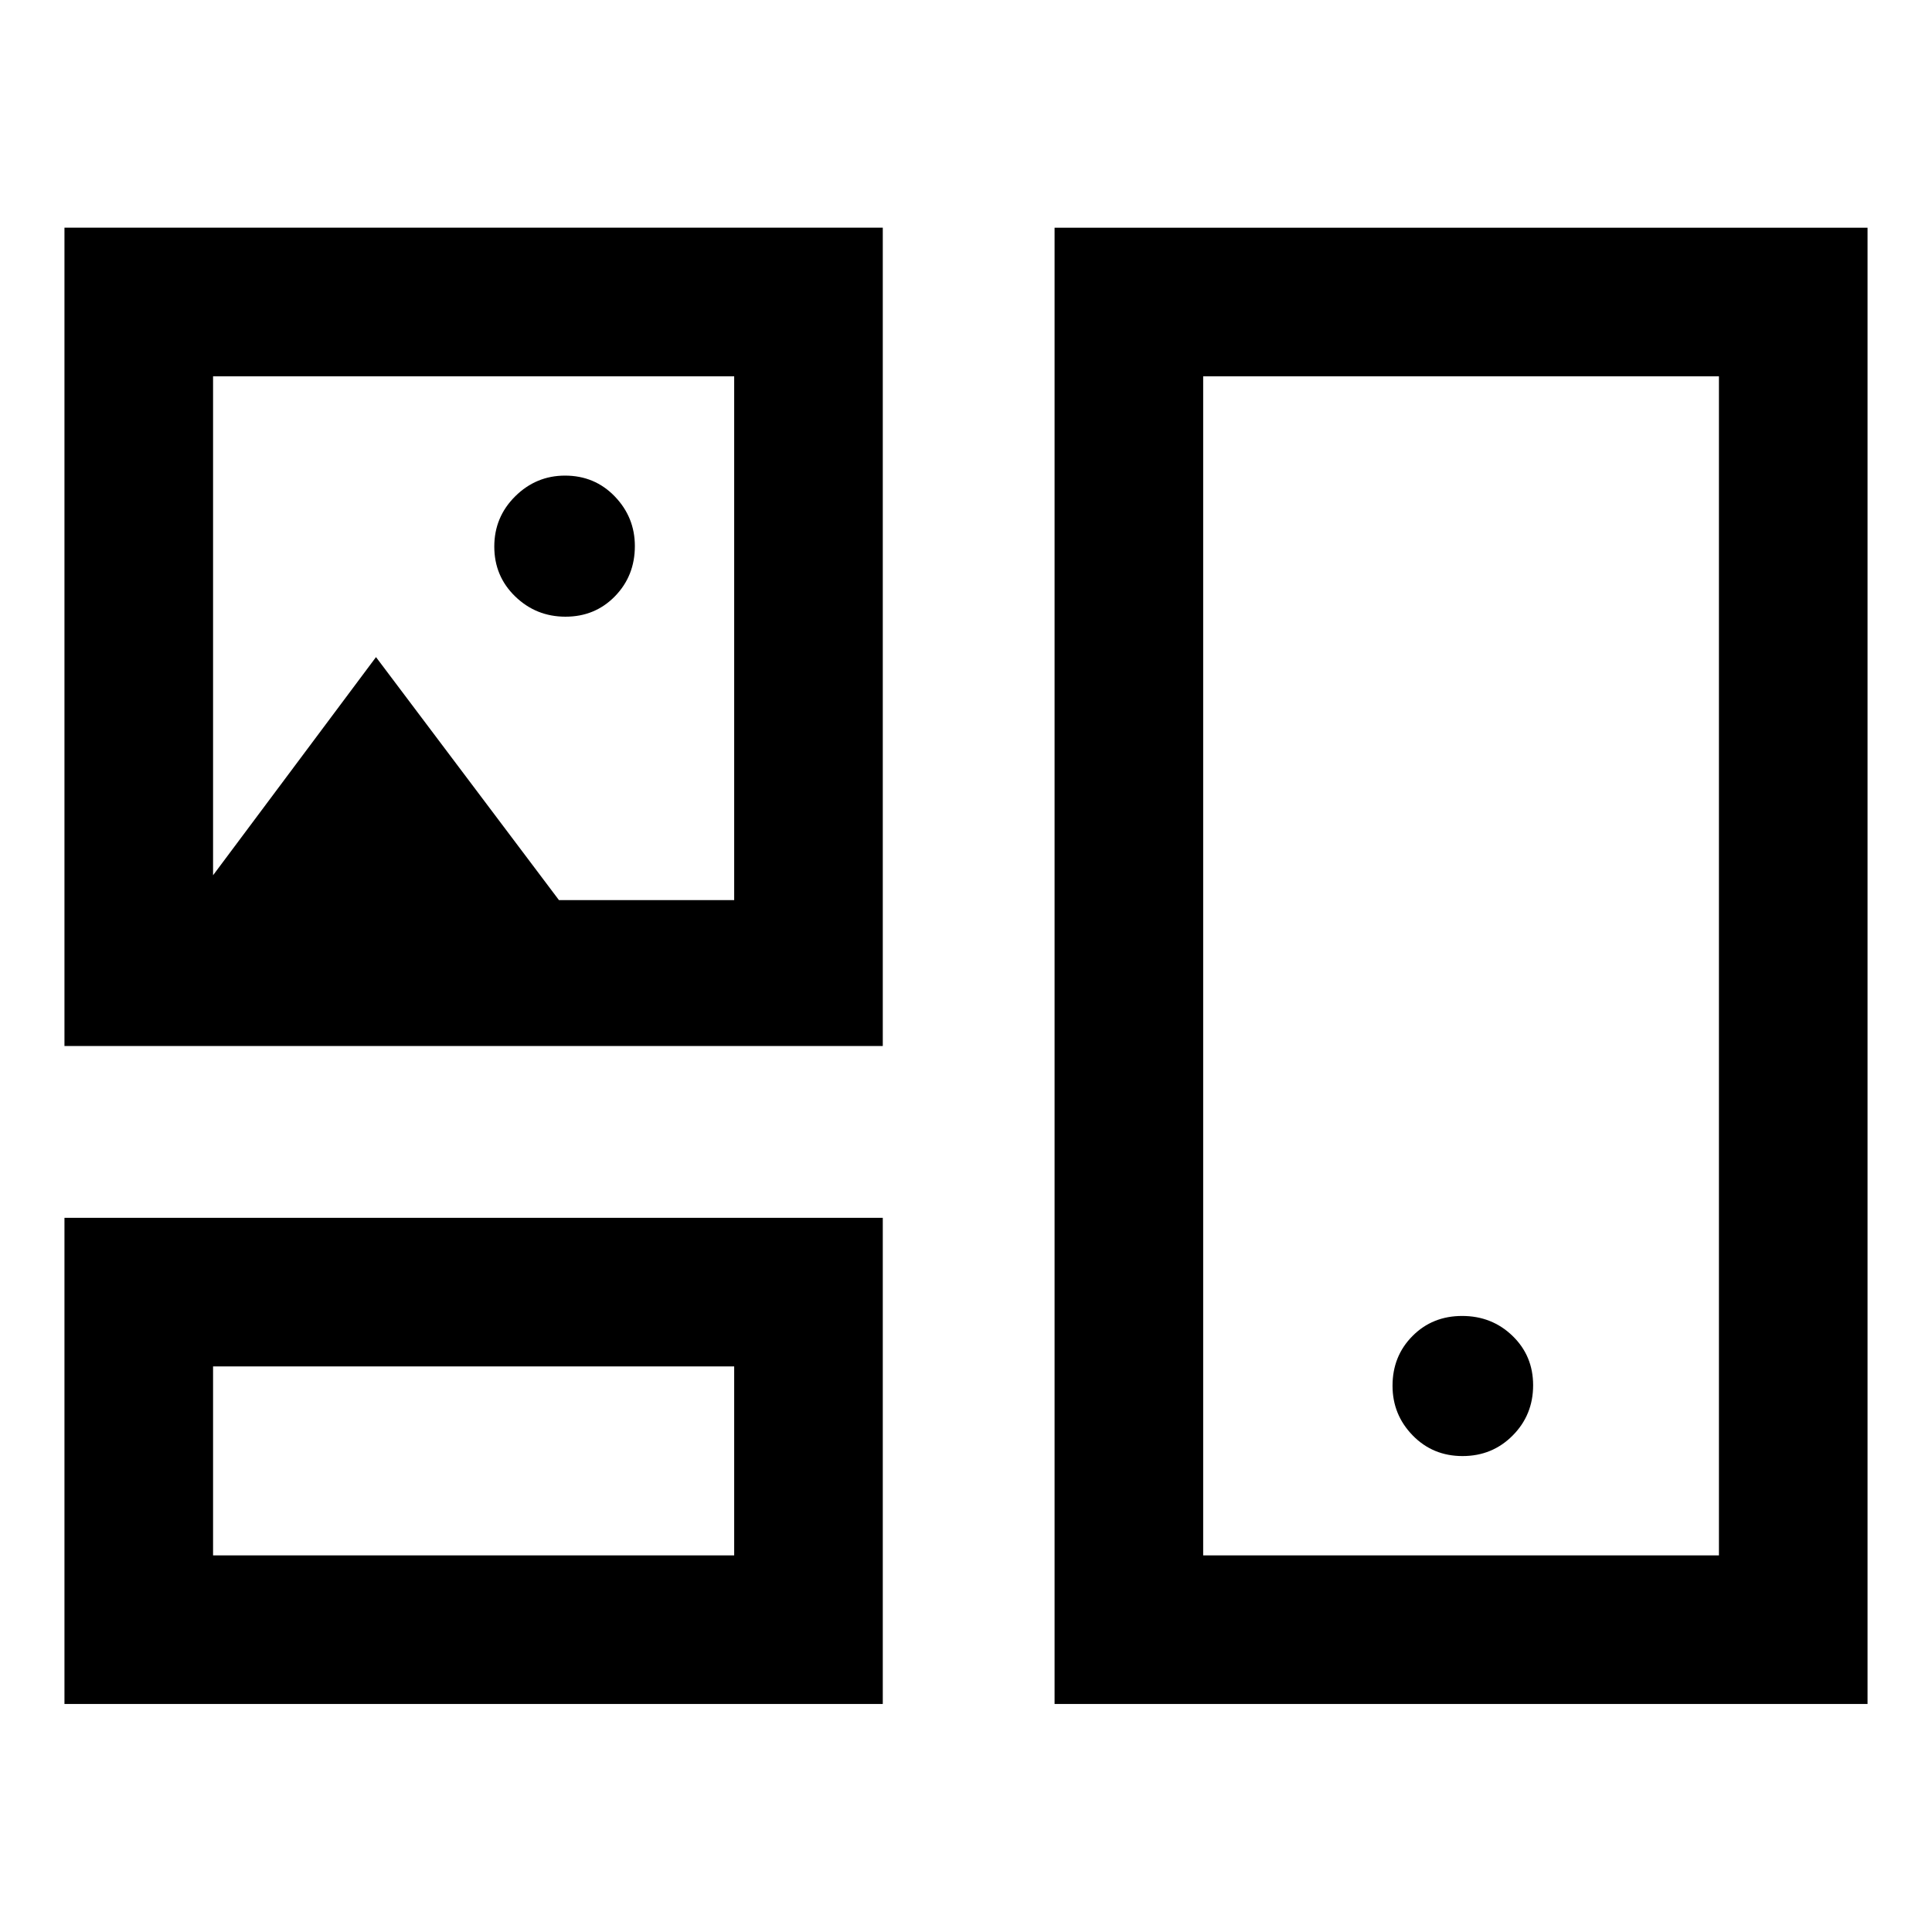 <svg xmlns="http://www.w3.org/2000/svg" height="40" viewBox="0 -960 960 960" width="40"><path d="M32.03-113.3v-241.57h406.62v241.57H32.03Zm491.98 0v-733.56h403.96v733.56H524.01Zm-418.14-73.84h258.94v-93.89H105.87v93.89Zm491.98 0h256.28v-585.87H597.85v585.87Zm128.88-49.35q14.79 0 24.93-10.23 10.14-10.22 10.14-24.95 0-14.64-10.24-24.54-10.24-9.9-25.03-9.9-14.78 0-24.68 9.98-9.91 9.97-9.91 24.71 0 14.38 10.01 24.66 10 10.27 24.78 10.27ZM32.03-440.23v-406.63h406.62v406.63H32.03Zm248.99-213.34q14.64 0 24.54-10.14 9.9-10.15 9.9-24.95 0-14.3-9.97-24.66-9.97-10.35-24.72-10.35-14.38 0-24.77 10.29-10.39 10.3-10.39 24.97 0 14.72 10.39 24.78t25.02 10.06ZM105.87-525.09l80.96-108.4 90.91 120.75h87.07v-260.27H105.87v247.92Zm129.55 291ZM726.07-480ZM235.42-642.8Z"/></svg>